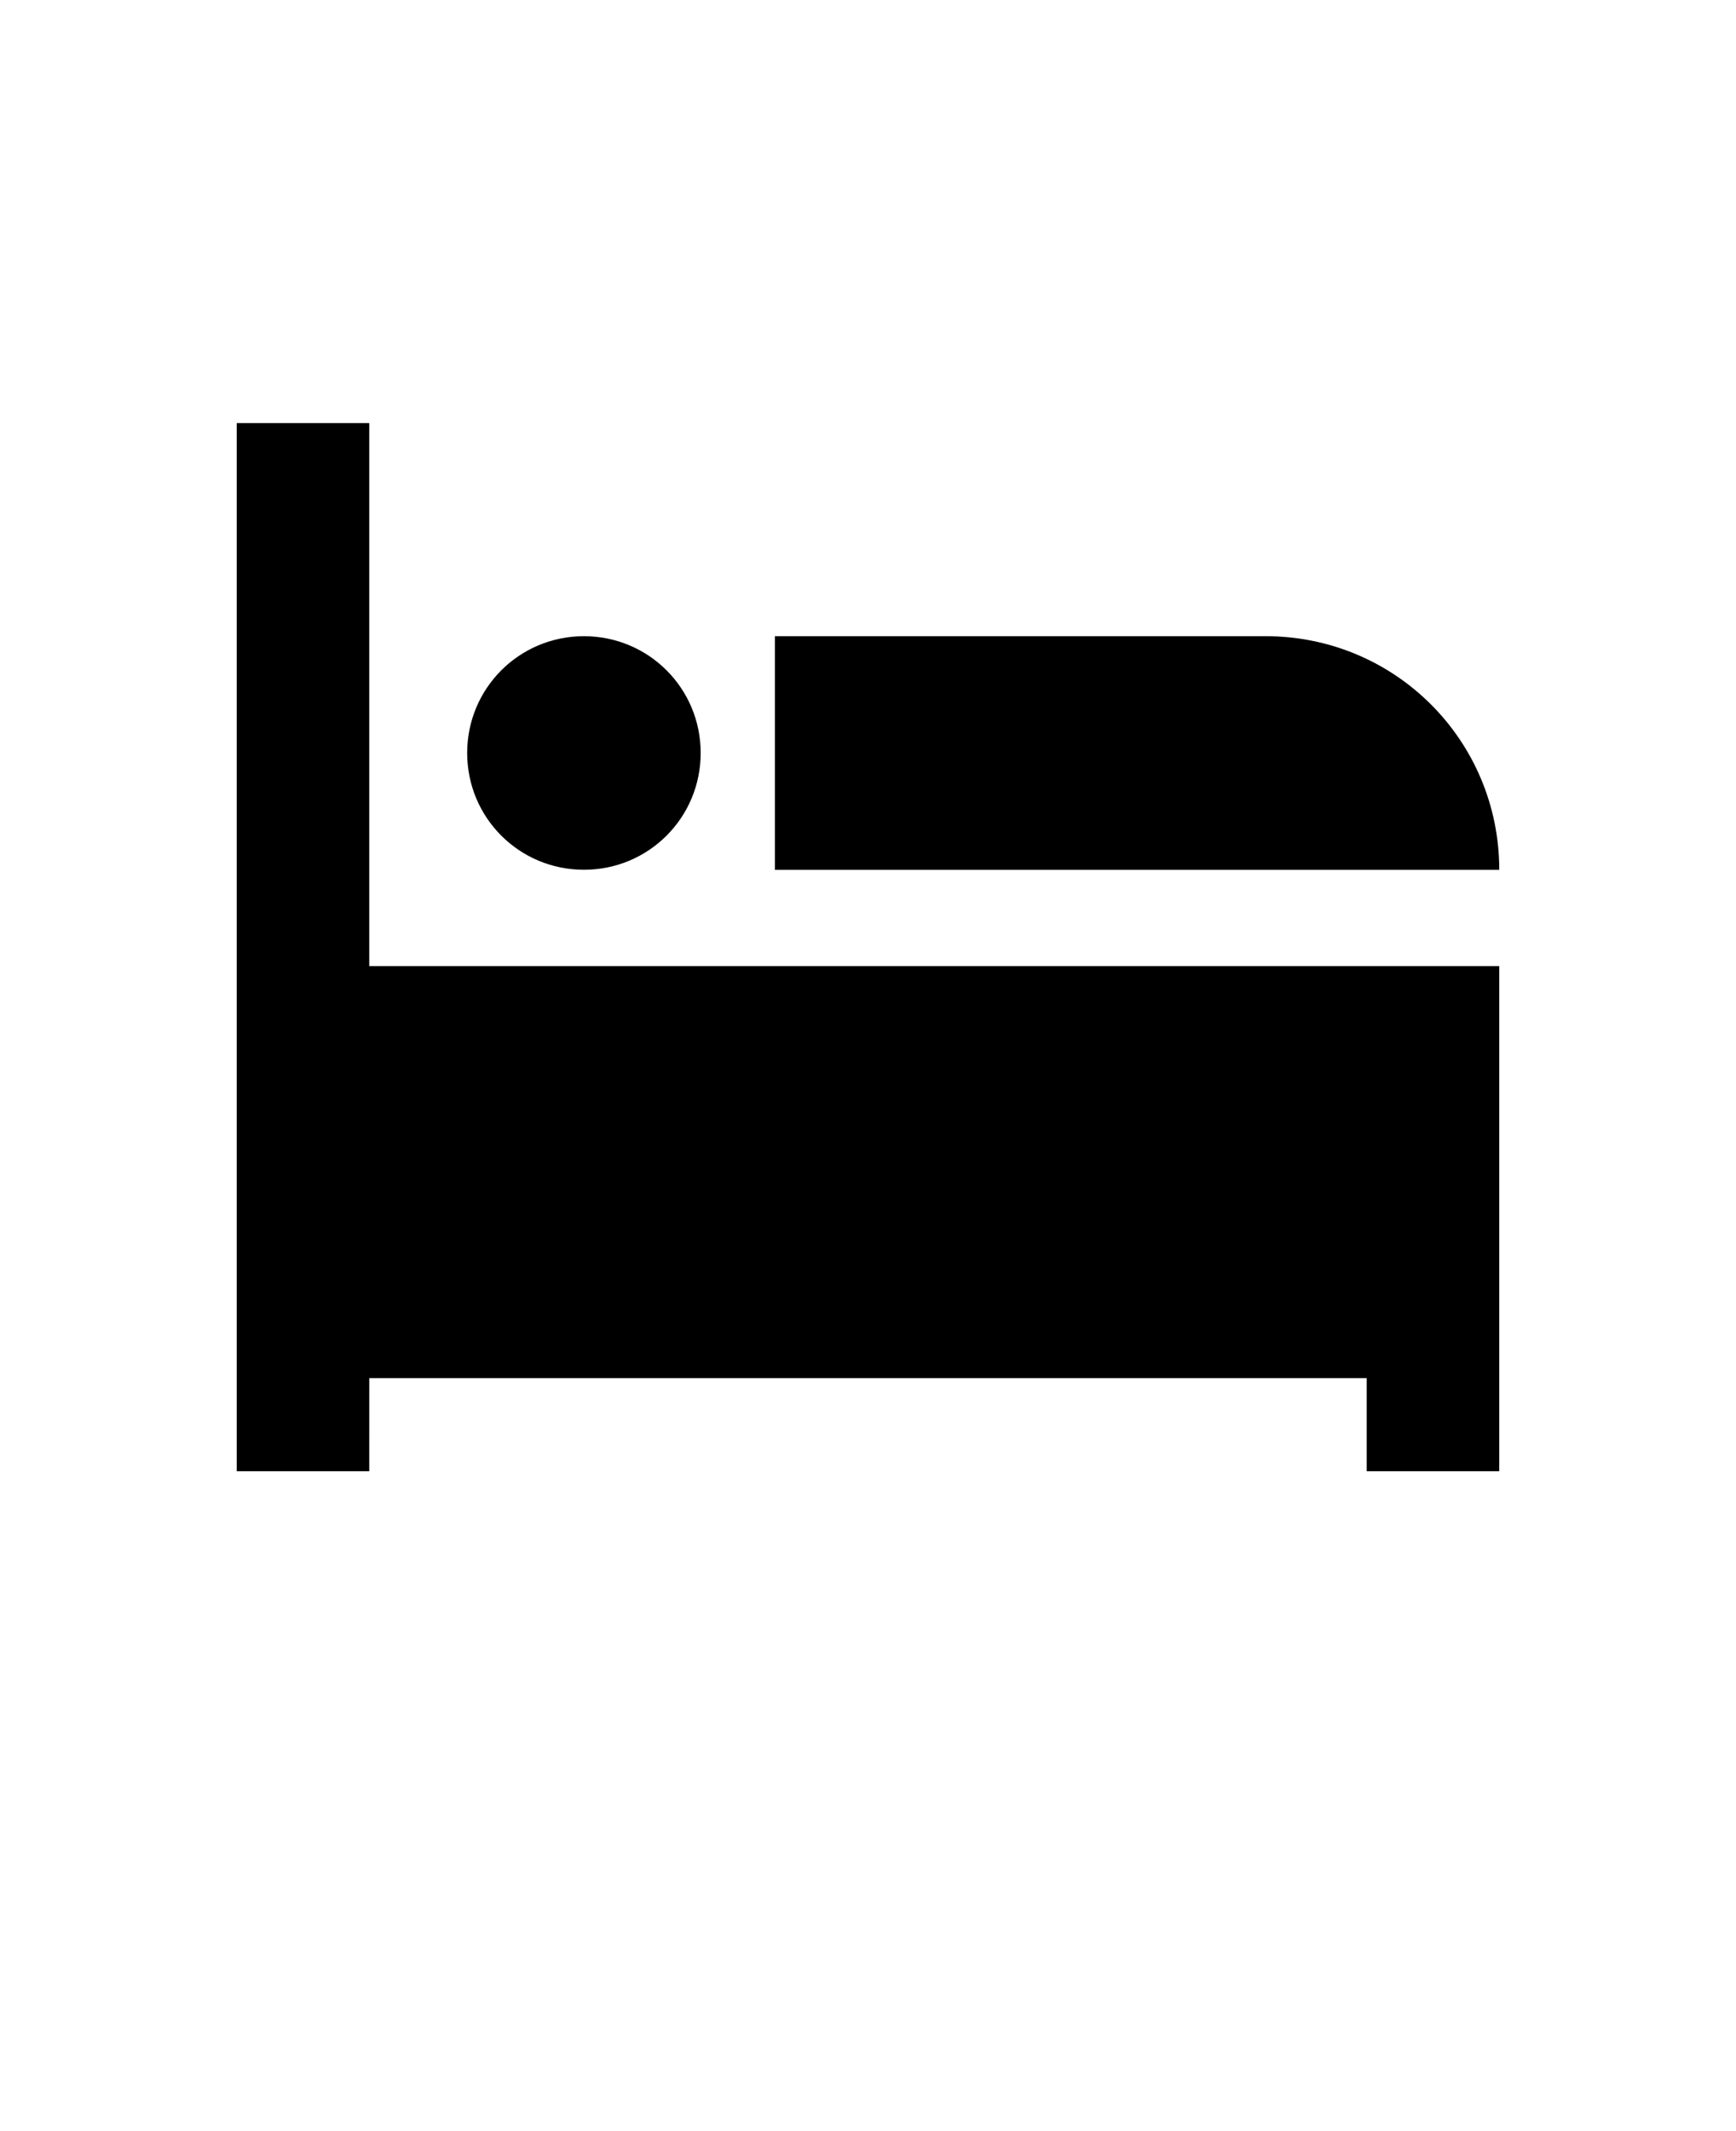 <svg xmlns="http://www.w3.org/2000/svg" version="1.1" viewBox="-5.0 -10.0 110.0 135.0">
 <g>
  <path d="m18.398 77.301h63.203v5.898h8.398v-32h-71.602v-34.398h-8.398v66.398h8.398z"/>
  <path d="m24.602 37.699c0 4.102 3.301 7.398 7.398 7.398 4.102 0 7.398-3.301 7.398-7.398 0-4.102-3.301-7.398-7.398-7.398-4.102 0-7.398 3.301-7.398 7.398z"/>
  <path d="m75.199 30.301h-31.098v14.801h45.898c0-8.203-6.602-14.801-14.801-14.801z"/>
 </g>
</svg>
